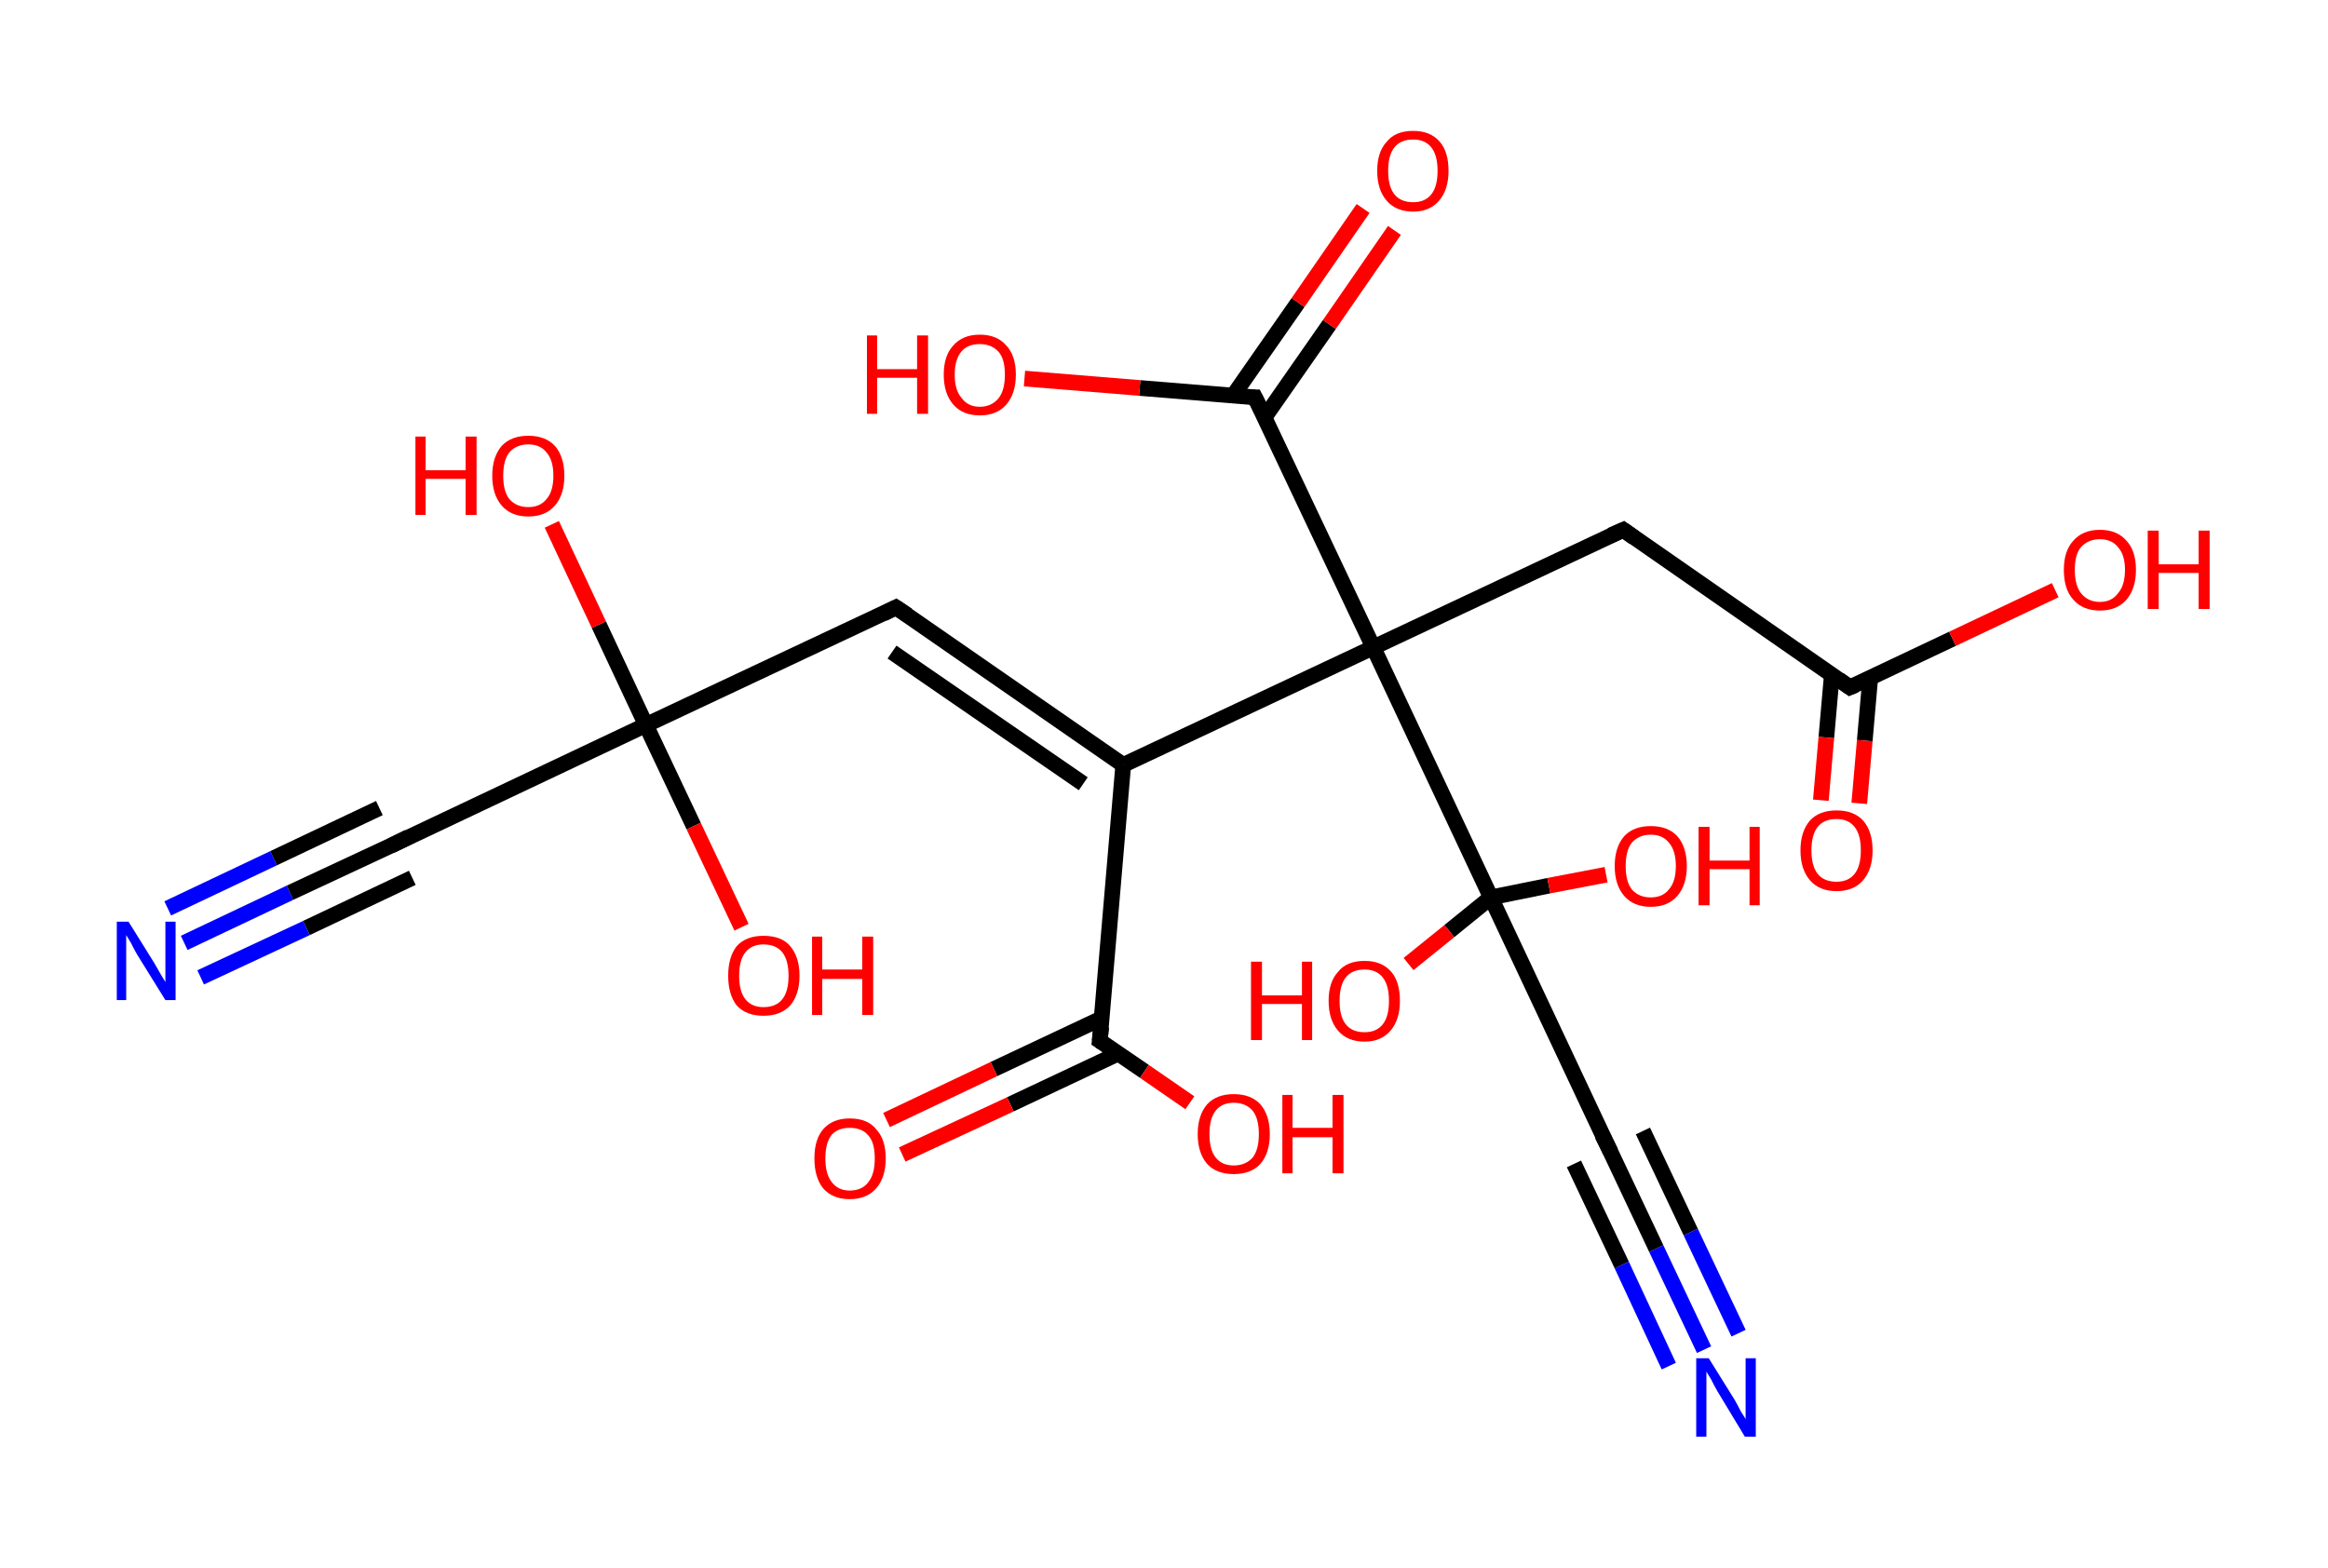 <?xml version='1.0' encoding='ASCII' standalone='yes'?>
<svg xmlns="http://www.w3.org/2000/svg" xmlns:rdkit="http://www.rdkit.org/xml" xmlns:xlink="http://www.w3.org/1999/xlink" version="1.1" baseProfile="full" xml:space="preserve" width="297px" height="200px" viewBox="0 0 297 200">
<!-- END OF HEADER -->
<rect style="opacity:1.0;fill:#FFFFFF;stroke:none" width="297.0" height="200.0" x="0.0" y="0.0"> </rect>
<path class="bond-0 atom-0 atom-1" d="M 23.5,120.3 L 37.0,113.9" style="fill:none;fill-rule:evenodd;stroke:#0000FF;stroke-width:2.0px;stroke-linecap:butt;stroke-linejoin:miter;stroke-opacity:1"/>
<path class="bond-0 atom-0 atom-1" d="M 37.0,113.9 L 50.5,107.6" style="fill:none;fill-rule:evenodd;stroke:#000000;stroke-width:2.0px;stroke-linecap:butt;stroke-linejoin:miter;stroke-opacity:1"/>
<path class="bond-0 atom-0 atom-1" d="M 21.4,115.9 L 34.9,109.5" style="fill:none;fill-rule:evenodd;stroke:#0000FF;stroke-width:2.0px;stroke-linecap:butt;stroke-linejoin:miter;stroke-opacity:1"/>
<path class="bond-0 atom-0 atom-1" d="M 34.9,109.5 L 48.4,103.1" style="fill:none;fill-rule:evenodd;stroke:#000000;stroke-width:2.0px;stroke-linecap:butt;stroke-linejoin:miter;stroke-opacity:1"/>
<path class="bond-0 atom-0 atom-1" d="M 25.6,124.7 L 39.1,118.4" style="fill:none;fill-rule:evenodd;stroke:#0000FF;stroke-width:2.0px;stroke-linecap:butt;stroke-linejoin:miter;stroke-opacity:1"/>
<path class="bond-0 atom-0 atom-1" d="M 39.1,118.4 L 52.6,112.0" style="fill:none;fill-rule:evenodd;stroke:#000000;stroke-width:2.0px;stroke-linecap:butt;stroke-linejoin:miter;stroke-opacity:1"/>
<path class="bond-1 atom-1 atom-2" d="M 50.5,107.6 L 82.4,92.5" style="fill:none;fill-rule:evenodd;stroke:#000000;stroke-width:2.0px;stroke-linecap:butt;stroke-linejoin:miter;stroke-opacity:1"/>
<path class="bond-2 atom-2 atom-3" d="M 82.4,92.5 L 88.5,105.4" style="fill:none;fill-rule:evenodd;stroke:#000000;stroke-width:2.0px;stroke-linecap:butt;stroke-linejoin:miter;stroke-opacity:1"/>
<path class="bond-2 atom-2 atom-3" d="M 88.5,105.4 L 94.6,118.3" style="fill:none;fill-rule:evenodd;stroke:#FF0000;stroke-width:2.0px;stroke-linecap:butt;stroke-linejoin:miter;stroke-opacity:1"/>
<path class="bond-3 atom-2 atom-4" d="M 82.4,92.5 L 76.4,79.7" style="fill:none;fill-rule:evenodd;stroke:#000000;stroke-width:2.0px;stroke-linecap:butt;stroke-linejoin:miter;stroke-opacity:1"/>
<path class="bond-3 atom-2 atom-4" d="M 76.4,79.7 L 70.4,66.9" style="fill:none;fill-rule:evenodd;stroke:#FF0000;stroke-width:2.0px;stroke-linecap:butt;stroke-linejoin:miter;stroke-opacity:1"/>
<path class="bond-4 atom-2 atom-5" d="M 82.4,92.5 L 114.3,77.5" style="fill:none;fill-rule:evenodd;stroke:#000000;stroke-width:2.0px;stroke-linecap:butt;stroke-linejoin:miter;stroke-opacity:1"/>
<path class="bond-5 atom-5 atom-6" d="M 114.3,77.5 L 143.3,97.6" style="fill:none;fill-rule:evenodd;stroke:#000000;stroke-width:2.0px;stroke-linecap:butt;stroke-linejoin:miter;stroke-opacity:1"/>
<path class="bond-5 atom-5 atom-6" d="M 113.8,83.2 L 138.2,100.0" style="fill:none;fill-rule:evenodd;stroke:#000000;stroke-width:2.0px;stroke-linecap:butt;stroke-linejoin:miter;stroke-opacity:1"/>
<path class="bond-6 atom-6 atom-7" d="M 143.3,97.6 L 140.3,132.8" style="fill:none;fill-rule:evenodd;stroke:#000000;stroke-width:2.0px;stroke-linecap:butt;stroke-linejoin:miter;stroke-opacity:1"/>
<path class="bond-7 atom-7 atom-8" d="M 140.6,129.9 L 126.8,136.4" style="fill:none;fill-rule:evenodd;stroke:#000000;stroke-width:2.0px;stroke-linecap:butt;stroke-linejoin:miter;stroke-opacity:1"/>
<path class="bond-7 atom-7 atom-8" d="M 126.8,136.4 L 113.1,142.9" style="fill:none;fill-rule:evenodd;stroke:#FF0000;stroke-width:2.0px;stroke-linecap:butt;stroke-linejoin:miter;stroke-opacity:1"/>
<path class="bond-7 atom-7 atom-8" d="M 142.7,134.4 L 128.9,140.9" style="fill:none;fill-rule:evenodd;stroke:#000000;stroke-width:2.0px;stroke-linecap:butt;stroke-linejoin:miter;stroke-opacity:1"/>
<path class="bond-7 atom-7 atom-8" d="M 128.9,140.9 L 115.1,147.3" style="fill:none;fill-rule:evenodd;stroke:#FF0000;stroke-width:2.0px;stroke-linecap:butt;stroke-linejoin:miter;stroke-opacity:1"/>
<path class="bond-8 atom-7 atom-9" d="M 140.3,132.8 L 146.0,136.7" style="fill:none;fill-rule:evenodd;stroke:#000000;stroke-width:2.0px;stroke-linecap:butt;stroke-linejoin:miter;stroke-opacity:1"/>
<path class="bond-8 atom-7 atom-9" d="M 146.0,136.7 L 151.8,140.7" style="fill:none;fill-rule:evenodd;stroke:#FF0000;stroke-width:2.0px;stroke-linecap:butt;stroke-linejoin:miter;stroke-opacity:1"/>
<path class="bond-9 atom-6 atom-10" d="M 143.3,97.6 L 175.2,82.6" style="fill:none;fill-rule:evenodd;stroke:#000000;stroke-width:2.0px;stroke-linecap:butt;stroke-linejoin:miter;stroke-opacity:1"/>
<path class="bond-10 atom-10 atom-11" d="M 175.2,82.6 L 207.1,67.6" style="fill:none;fill-rule:evenodd;stroke:#000000;stroke-width:2.0px;stroke-linecap:butt;stroke-linejoin:miter;stroke-opacity:1"/>
<path class="bond-11 atom-11 atom-12" d="M 207.1,67.6 L 236.0,87.7" style="fill:none;fill-rule:evenodd;stroke:#000000;stroke-width:2.0px;stroke-linecap:butt;stroke-linejoin:miter;stroke-opacity:1"/>
<path class="bond-12 atom-12 atom-13" d="M 233.7,86.1 L 233.0,94.1" style="fill:none;fill-rule:evenodd;stroke:#000000;stroke-width:2.0px;stroke-linecap:butt;stroke-linejoin:miter;stroke-opacity:1"/>
<path class="bond-12 atom-12 atom-13" d="M 233.0,94.1 L 232.3,102.1" style="fill:none;fill-rule:evenodd;stroke:#FF0000;stroke-width:2.0px;stroke-linecap:butt;stroke-linejoin:miter;stroke-opacity:1"/>
<path class="bond-12 atom-12 atom-13" d="M 238.6,86.5 L 237.9,94.5" style="fill:none;fill-rule:evenodd;stroke:#000000;stroke-width:2.0px;stroke-linecap:butt;stroke-linejoin:miter;stroke-opacity:1"/>
<path class="bond-12 atom-12 atom-13" d="M 237.9,94.5 L 237.2,102.5" style="fill:none;fill-rule:evenodd;stroke:#FF0000;stroke-width:2.0px;stroke-linecap:butt;stroke-linejoin:miter;stroke-opacity:1"/>
<path class="bond-13 atom-12 atom-14" d="M 236.0,87.7 L 249.1,81.5" style="fill:none;fill-rule:evenodd;stroke:#000000;stroke-width:2.0px;stroke-linecap:butt;stroke-linejoin:miter;stroke-opacity:1"/>
<path class="bond-13 atom-12 atom-14" d="M 249.1,81.5 L 262.2,75.3" style="fill:none;fill-rule:evenodd;stroke:#FF0000;stroke-width:2.0px;stroke-linecap:butt;stroke-linejoin:miter;stroke-opacity:1"/>
<path class="bond-14 atom-10 atom-15" d="M 175.2,82.6 L 160.1,50.7" style="fill:none;fill-rule:evenodd;stroke:#000000;stroke-width:2.0px;stroke-linecap:butt;stroke-linejoin:miter;stroke-opacity:1"/>
<path class="bond-15 atom-15 atom-16" d="M 161.3,53.3 L 169.6,41.4" style="fill:none;fill-rule:evenodd;stroke:#000000;stroke-width:2.0px;stroke-linecap:butt;stroke-linejoin:miter;stroke-opacity:1"/>
<path class="bond-15 atom-15 atom-16" d="M 169.6,41.4 L 177.9,29.4" style="fill:none;fill-rule:evenodd;stroke:#FF0000;stroke-width:2.0px;stroke-linecap:butt;stroke-linejoin:miter;stroke-opacity:1"/>
<path class="bond-15 atom-15 atom-16" d="M 157.3,50.5 L 165.6,38.6" style="fill:none;fill-rule:evenodd;stroke:#000000;stroke-width:2.0px;stroke-linecap:butt;stroke-linejoin:miter;stroke-opacity:1"/>
<path class="bond-15 atom-15 atom-16" d="M 165.6,38.6 L 173.9,26.6" style="fill:none;fill-rule:evenodd;stroke:#FF0000;stroke-width:2.0px;stroke-linecap:butt;stroke-linejoin:miter;stroke-opacity:1"/>
<path class="bond-16 atom-15 atom-17" d="M 160.1,50.7 L 145.4,49.5" style="fill:none;fill-rule:evenodd;stroke:#000000;stroke-width:2.0px;stroke-linecap:butt;stroke-linejoin:miter;stroke-opacity:1"/>
<path class="bond-16 atom-15 atom-17" d="M 145.4,49.5 L 130.7,48.3" style="fill:none;fill-rule:evenodd;stroke:#FF0000;stroke-width:2.0px;stroke-linecap:butt;stroke-linejoin:miter;stroke-opacity:1"/>
<path class="bond-17 atom-10 atom-18" d="M 175.2,82.6 L 190.2,114.5" style="fill:none;fill-rule:evenodd;stroke:#000000;stroke-width:2.0px;stroke-linecap:butt;stroke-linejoin:miter;stroke-opacity:1"/>
<path class="bond-18 atom-18 atom-19" d="M 190.2,114.5 L 197.6,113.0" style="fill:none;fill-rule:evenodd;stroke:#000000;stroke-width:2.0px;stroke-linecap:butt;stroke-linejoin:miter;stroke-opacity:1"/>
<path class="bond-18 atom-18 atom-19" d="M 197.6,113.0 L 204.9,111.6" style="fill:none;fill-rule:evenodd;stroke:#FF0000;stroke-width:2.0px;stroke-linecap:butt;stroke-linejoin:miter;stroke-opacity:1"/>
<path class="bond-19 atom-18 atom-20" d="M 190.2,114.5 L 184.9,118.8" style="fill:none;fill-rule:evenodd;stroke:#000000;stroke-width:2.0px;stroke-linecap:butt;stroke-linejoin:miter;stroke-opacity:1"/>
<path class="bond-19 atom-18 atom-20" d="M 184.9,118.8 L 179.7,123.0" style="fill:none;fill-rule:evenodd;stroke:#FF0000;stroke-width:2.0px;stroke-linecap:butt;stroke-linejoin:miter;stroke-opacity:1"/>
<path class="bond-20 atom-18 atom-21" d="M 190.2,114.5 L 205.2,146.4" style="fill:none;fill-rule:evenodd;stroke:#000000;stroke-width:2.0px;stroke-linecap:butt;stroke-linejoin:miter;stroke-opacity:1"/>
<path class="bond-21 atom-21 atom-22" d="M 205.2,146.4 L 211.3,159.3" style="fill:none;fill-rule:evenodd;stroke:#000000;stroke-width:2.0px;stroke-linecap:butt;stroke-linejoin:miter;stroke-opacity:1"/>
<path class="bond-21 atom-21 atom-22" d="M 211.3,159.3 L 217.4,172.2" style="fill:none;fill-rule:evenodd;stroke:#0000FF;stroke-width:2.0px;stroke-linecap:butt;stroke-linejoin:miter;stroke-opacity:1"/>
<path class="bond-21 atom-21 atom-22" d="M 209.6,144.3 L 215.7,157.2" style="fill:none;fill-rule:evenodd;stroke:#000000;stroke-width:2.0px;stroke-linecap:butt;stroke-linejoin:miter;stroke-opacity:1"/>
<path class="bond-21 atom-21 atom-22" d="M 215.7,157.2 L 221.8,170.1" style="fill:none;fill-rule:evenodd;stroke:#0000FF;stroke-width:2.0px;stroke-linecap:butt;stroke-linejoin:miter;stroke-opacity:1"/>
<path class="bond-21 atom-21 atom-22" d="M 200.8,148.5 L 206.9,161.4" style="fill:none;fill-rule:evenodd;stroke:#000000;stroke-width:2.0px;stroke-linecap:butt;stroke-linejoin:miter;stroke-opacity:1"/>
<path class="bond-21 atom-21 atom-22" d="M 206.9,161.4 L 212.9,174.3" style="fill:none;fill-rule:evenodd;stroke:#0000FF;stroke-width:2.0px;stroke-linecap:butt;stroke-linejoin:miter;stroke-opacity:1"/>
<path d="M 49.9,107.9 L 50.5,107.6 L 52.1,106.8" style="fill:none;stroke:#000000;stroke-width:2.0px;stroke-linecap:butt;stroke-linejoin:miter;stroke-opacity:1;"/>
<path d="M 112.7,78.3 L 114.3,77.5 L 115.8,78.5" style="fill:none;stroke:#000000;stroke-width:2.0px;stroke-linecap:butt;stroke-linejoin:miter;stroke-opacity:1;"/>
<path d="M 140.5,131.0 L 140.3,132.8 L 140.6,133.0" style="fill:none;stroke:#000000;stroke-width:2.0px;stroke-linecap:butt;stroke-linejoin:miter;stroke-opacity:1;"/>
<path d="M 205.5,68.3 L 207.1,67.6 L 208.5,68.6" style="fill:none;stroke:#000000;stroke-width:2.0px;stroke-linecap:butt;stroke-linejoin:miter;stroke-opacity:1;"/>
<path d="M 234.6,86.7 L 236.0,87.7 L 236.7,87.4" style="fill:none;stroke:#000000;stroke-width:2.0px;stroke-linecap:butt;stroke-linejoin:miter;stroke-opacity:1;"/>
<path d="M 160.9,52.3 L 160.1,50.7 L 159.4,50.7" style="fill:none;stroke:#000000;stroke-width:2.0px;stroke-linecap:butt;stroke-linejoin:miter;stroke-opacity:1;"/>
<path d="M 204.4,144.8 L 205.2,146.4 L 205.5,147.0" style="fill:none;stroke:#000000;stroke-width:2.0px;stroke-linecap:butt;stroke-linejoin:miter;stroke-opacity:1;"/>
<path class="atom-0" d="M 16.4 117.6 L 19.7 122.9 Q 20.0 123.4, 20.5 124.3 Q 21.1 125.3, 21.1 125.3 L 21.1 117.6 L 22.4 117.6 L 22.4 127.6 L 21.1 127.6 L 17.5 121.8 Q 17.1 121.1, 16.7 120.3 Q 16.3 119.6, 16.1 119.3 L 16.1 127.6 L 14.9 127.6 L 14.9 117.6 L 16.4 117.6 " fill="#0000FF"/>
<path class="atom-3" d="M 92.9 124.5 Q 92.9 122.1, 94.0 120.7 Q 95.2 119.4, 97.4 119.4 Q 99.7 119.4, 100.8 120.7 Q 102.0 122.1, 102.0 124.5 Q 102.0 126.9, 100.8 128.3 Q 99.6 129.6, 97.4 129.6 Q 95.2 129.6, 94.0 128.3 Q 92.9 126.9, 92.9 124.5 M 97.4 128.5 Q 99.0 128.5, 99.8 127.5 Q 100.6 126.5, 100.6 124.5 Q 100.6 122.5, 99.8 121.5 Q 99.0 120.5, 97.4 120.5 Q 95.9 120.5, 95.1 121.5 Q 94.3 122.5, 94.3 124.5 Q 94.3 126.5, 95.1 127.5 Q 95.9 128.5, 97.4 128.5 " fill="#FF0000"/>
<path class="atom-3" d="M 103.6 119.5 L 104.9 119.5 L 104.9 123.7 L 110.0 123.7 L 110.0 119.5 L 111.4 119.5 L 111.4 129.5 L 110.0 129.5 L 110.0 124.9 L 104.9 124.9 L 104.9 129.5 L 103.6 129.5 L 103.6 119.5 " fill="#FF0000"/>
<path class="atom-4" d="M 53.0 55.7 L 54.3 55.7 L 54.3 60.0 L 59.4 60.0 L 59.4 55.7 L 60.8 55.7 L 60.8 65.7 L 59.4 65.7 L 59.4 61.1 L 54.3 61.1 L 54.3 65.7 L 53.0 65.7 L 53.0 55.7 " fill="#FF0000"/>
<path class="atom-4" d="M 62.8 60.7 Q 62.8 58.3, 64.0 56.9 Q 65.2 55.6, 67.4 55.6 Q 69.6 55.6, 70.8 56.9 Q 72.0 58.3, 72.0 60.7 Q 72.0 63.1, 70.8 64.5 Q 69.6 65.9, 67.4 65.9 Q 65.2 65.9, 64.0 64.5 Q 62.8 63.1, 62.8 60.7 M 67.4 64.7 Q 68.9 64.7, 69.7 63.7 Q 70.6 62.7, 70.6 60.7 Q 70.6 58.7, 69.7 57.7 Q 68.9 56.7, 67.4 56.7 Q 65.9 56.7, 65.0 57.7 Q 64.2 58.7, 64.2 60.7 Q 64.2 62.7, 65.0 63.7 Q 65.9 64.7, 67.4 64.7 " fill="#FF0000"/>
<path class="atom-8" d="M 103.9 147.8 Q 103.9 145.4, 105.0 144.1 Q 106.2 142.7, 108.4 142.7 Q 110.7 142.7, 111.8 144.1 Q 113.0 145.4, 113.0 147.8 Q 113.0 150.2, 111.8 151.6 Q 110.6 153.0, 108.4 153.0 Q 106.2 153.0, 105.0 151.6 Q 103.9 150.2, 103.9 147.8 M 108.4 151.9 Q 110.0 151.9, 110.8 150.8 Q 111.6 149.8, 111.6 147.8 Q 111.6 145.8, 110.8 144.9 Q 110.0 143.9, 108.4 143.9 Q 106.9 143.9, 106.1 144.8 Q 105.3 145.8, 105.3 147.8 Q 105.3 149.8, 106.1 150.8 Q 106.9 151.9, 108.4 151.9 " fill="#FF0000"/>
<path class="atom-9" d="M 152.8 144.7 Q 152.8 142.3, 154.0 140.9 Q 155.2 139.6, 157.4 139.6 Q 159.6 139.6, 160.8 140.9 Q 162.0 142.3, 162.0 144.7 Q 162.0 147.1, 160.8 148.5 Q 159.6 149.8, 157.4 149.8 Q 155.2 149.8, 154.0 148.5 Q 152.8 147.1, 152.8 144.7 M 157.4 148.7 Q 158.9 148.7, 159.8 147.7 Q 160.6 146.7, 160.6 144.7 Q 160.6 142.7, 159.8 141.7 Q 158.9 140.7, 157.4 140.7 Q 155.9 140.7, 155.1 141.7 Q 154.3 142.7, 154.3 144.7 Q 154.3 146.7, 155.1 147.7 Q 155.9 148.7, 157.4 148.7 " fill="#FF0000"/>
<path class="atom-9" d="M 163.6 139.7 L 164.9 139.7 L 164.9 143.9 L 170.0 143.9 L 170.0 139.7 L 171.4 139.7 L 171.4 149.7 L 170.0 149.7 L 170.0 145.1 L 164.9 145.1 L 164.9 149.7 L 163.6 149.7 L 163.6 139.7 " fill="#FF0000"/>
<path class="atom-13" d="M 229.7 108.5 Q 229.7 106.1, 230.9 104.7 Q 232.1 103.4, 234.3 103.4 Q 236.5 103.4, 237.7 104.7 Q 238.9 106.1, 238.9 108.5 Q 238.9 110.9, 237.7 112.3 Q 236.5 113.7, 234.3 113.7 Q 232.1 113.7, 230.9 112.3 Q 229.7 110.9, 229.7 108.5 M 234.3 112.5 Q 235.8 112.5, 236.6 111.5 Q 237.4 110.5, 237.4 108.5 Q 237.4 106.5, 236.6 105.5 Q 235.8 104.5, 234.3 104.5 Q 232.7 104.5, 231.9 105.5 Q 231.1 106.5, 231.1 108.5 Q 231.1 110.5, 231.9 111.5 Q 232.7 112.5, 234.3 112.5 " fill="#FF0000"/>
<path class="atom-14" d="M 263.3 72.7 Q 263.3 70.3, 264.5 69.0 Q 265.7 67.6, 267.9 67.6 Q 270.1 67.6, 271.3 69.0 Q 272.5 70.3, 272.5 72.7 Q 272.5 75.1, 271.3 76.5 Q 270.1 77.9, 267.9 77.9 Q 265.7 77.9, 264.5 76.5 Q 263.3 75.2, 263.3 72.7 M 267.9 76.8 Q 269.4 76.8, 270.2 75.7 Q 271.1 74.7, 271.1 72.7 Q 271.1 70.8, 270.2 69.8 Q 269.4 68.8, 267.9 68.8 Q 266.4 68.8, 265.5 69.8 Q 264.7 70.7, 264.7 72.7 Q 264.7 74.7, 265.5 75.7 Q 266.4 76.8, 267.9 76.8 " fill="#FF0000"/>
<path class="atom-14" d="M 274.0 67.7 L 275.4 67.7 L 275.4 72.0 L 280.5 72.0 L 280.5 67.7 L 281.9 67.7 L 281.9 77.7 L 280.5 77.7 L 280.5 73.1 L 275.4 73.1 L 275.4 77.7 L 274.0 77.7 L 274.0 67.7 " fill="#FF0000"/>
<path class="atom-16" d="M 175.7 21.8 Q 175.7 19.4, 176.9 18.1 Q 178.0 16.7, 180.3 16.7 Q 182.5 16.7, 183.7 18.1 Q 184.8 19.4, 184.8 21.8 Q 184.8 24.2, 183.6 25.6 Q 182.4 27.0, 180.3 27.0 Q 178.1 27.0, 176.9 25.6 Q 175.7 24.2, 175.7 21.8 M 180.3 25.8 Q 181.8 25.8, 182.6 24.8 Q 183.4 23.8, 183.4 21.8 Q 183.4 19.8, 182.6 18.8 Q 181.8 17.8, 180.3 17.8 Q 178.7 17.8, 177.9 18.8 Q 177.1 19.8, 177.1 21.8 Q 177.1 23.8, 177.9 24.8 Q 178.7 25.8, 180.3 25.8 " fill="#FF0000"/>
<path class="atom-17" d="M 110.6 42.8 L 111.9 42.8 L 111.9 47.1 L 117.0 47.1 L 117.0 42.8 L 118.4 42.8 L 118.4 52.8 L 117.0 52.8 L 117.0 48.2 L 111.9 48.2 L 111.9 52.8 L 110.6 52.8 L 110.6 42.8 " fill="#FF0000"/>
<path class="atom-17" d="M 120.4 47.8 Q 120.4 45.4, 121.6 44.1 Q 122.8 42.7, 125.0 42.7 Q 127.2 42.7, 128.4 44.1 Q 129.6 45.4, 129.6 47.8 Q 129.6 50.2, 128.4 51.6 Q 127.2 53.0, 125.0 53.0 Q 122.8 53.0, 121.6 51.6 Q 120.4 50.2, 120.4 47.8 M 125.0 51.9 Q 126.5 51.9, 127.4 50.8 Q 128.2 49.8, 128.2 47.8 Q 128.2 45.8, 127.4 44.9 Q 126.5 43.9, 125.0 43.9 Q 123.5 43.9, 122.7 44.8 Q 121.8 45.8, 121.8 47.8 Q 121.8 49.8, 122.7 50.8 Q 123.5 51.9, 125.0 51.9 " fill="#FF0000"/>
<path class="atom-19" d="M 206.0 110.5 Q 206.0 108.1, 207.2 106.7 Q 208.4 105.4, 210.6 105.4 Q 212.8 105.4, 214.0 106.7 Q 215.2 108.1, 215.2 110.5 Q 215.2 112.9, 214.0 114.3 Q 212.8 115.7, 210.6 115.7 Q 208.4 115.7, 207.2 114.3 Q 206.0 112.9, 206.0 110.5 M 210.6 114.5 Q 212.1 114.5, 212.9 113.5 Q 213.8 112.5, 213.8 110.5 Q 213.8 108.5, 212.9 107.5 Q 212.1 106.5, 210.6 106.5 Q 209.1 106.5, 208.2 107.5 Q 207.4 108.5, 207.4 110.5 Q 207.4 112.5, 208.2 113.5 Q 209.1 114.5, 210.6 114.5 " fill="#FF0000"/>
<path class="atom-19" d="M 216.7 105.5 L 218.1 105.5 L 218.1 109.8 L 223.2 109.8 L 223.2 105.5 L 224.5 105.5 L 224.5 115.5 L 223.2 115.5 L 223.2 110.9 L 218.1 110.9 L 218.1 115.5 L 216.7 115.5 L 216.7 105.5 " fill="#FF0000"/>
<path class="atom-20" d="M 159.6 122.7 L 161.0 122.7 L 161.0 127.0 L 166.1 127.0 L 166.1 122.7 L 167.4 122.7 L 167.4 132.7 L 166.1 132.7 L 166.1 128.1 L 161.0 128.1 L 161.0 132.7 L 159.6 132.7 L 159.6 122.7 " fill="#FF0000"/>
<path class="atom-20" d="M 169.5 127.7 Q 169.5 125.3, 170.7 124.0 Q 171.8 122.6, 174.1 122.6 Q 176.3 122.6, 177.5 124.0 Q 178.6 125.3, 178.6 127.7 Q 178.6 130.1, 177.4 131.5 Q 176.2 132.9, 174.1 132.9 Q 171.9 132.9, 170.7 131.5 Q 169.5 130.1, 169.5 127.7 M 174.1 131.7 Q 175.6 131.7, 176.4 130.7 Q 177.2 129.7, 177.2 127.7 Q 177.2 125.7, 176.4 124.7 Q 175.6 123.7, 174.1 123.7 Q 172.5 123.7, 171.7 124.7 Q 170.9 125.7, 170.9 127.7 Q 170.9 129.7, 171.7 130.7 Q 172.5 131.7, 174.1 131.7 " fill="#FF0000"/>
<path class="atom-22" d="M 218.0 173.3 L 221.3 178.6 Q 221.6 179.1, 222.1 180.1 Q 222.7 181.0, 222.7 181.1 L 222.7 173.3 L 224.0 173.3 L 224.0 183.3 L 222.6 183.3 L 219.1 177.5 Q 218.7 176.8, 218.3 176.0 Q 217.9 175.3, 217.7 175.0 L 217.7 183.3 L 216.4 183.3 L 216.4 173.3 L 218.0 173.3 " fill="#0000FF"/>
</svg>
